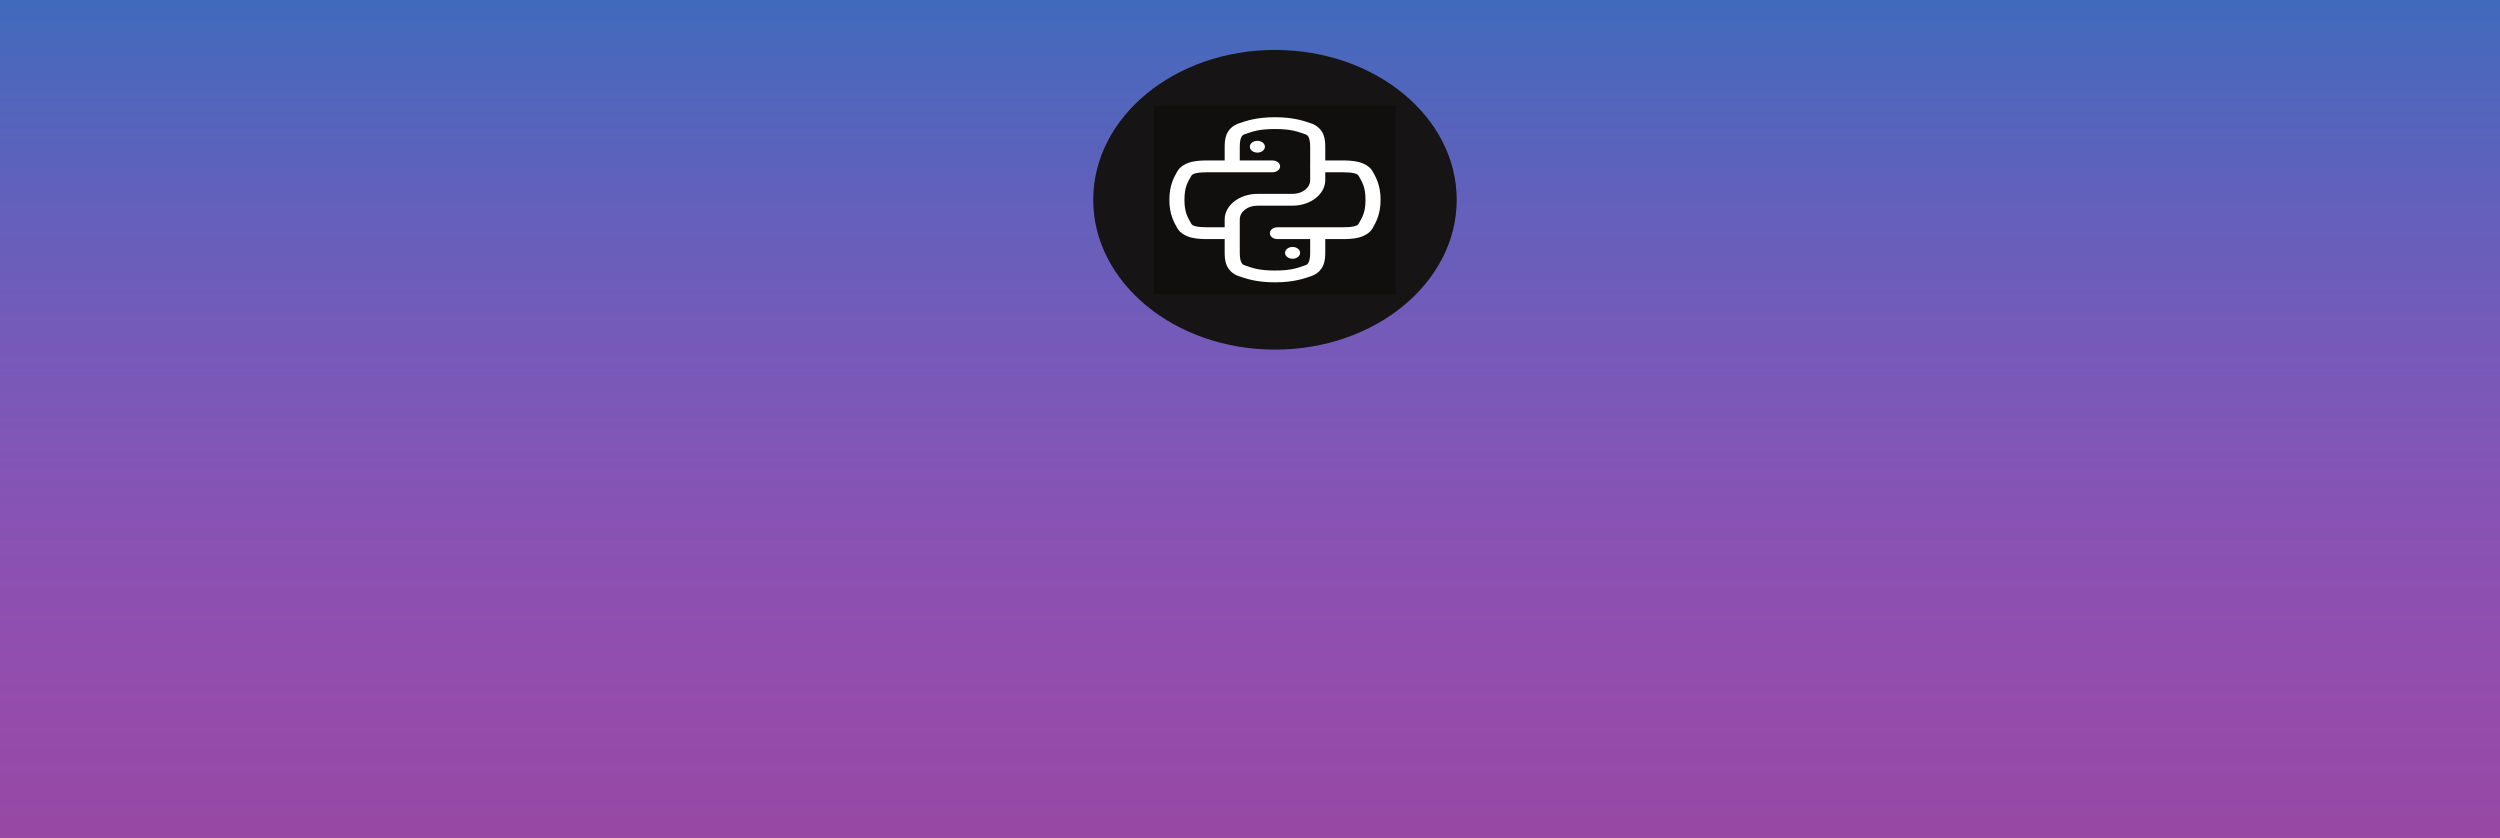 <svg width="901" height="302" viewBox="0 0 901 302" fill="none" xmlns="http://www.w3.org/2000/svg">
<rect x="0" y="0" width="901" height="302" fill="#333333" stroke="none"/>
<rect width="901" height="302" fill="url(#paint0_linear_3_47)"/>
<ellipse cx="459.5" cy="72" rx="65.5" ry="54" fill="#161414"/>
<rect width="87" height="68" transform="translate(416 38)" fill="#110E0E"/>
<path d="M459.5 42.25C452.742 42.25 449.06 43.592 446.437 44.48H446.434C444.073 45.285 442.652 46.952 442.037 48.525C441.422 50.099 441.375 51.672 441.375 53.074V57.833H435.286C433.492 57.833 431.48 57.87 429.466 58.351C427.453 58.832 425.32 59.942 424.291 61.787V61.79C423.154 63.84 421.438 66.718 421.438 72C421.438 77.282 423.154 80.16 424.291 82.21V82.213C425.32 84.058 427.453 85.168 429.466 85.649C431.48 86.13 433.492 86.167 435.286 86.167H441.375V90.926C441.375 92.328 441.422 93.901 442.037 95.475C442.652 97.048 444.073 98.715 446.434 99.52H446.437C449.06 100.408 452.742 101.75 459.5 101.75C466.258 101.75 469.94 100.408 472.563 99.52H472.566C474.927 98.715 476.348 97.048 476.963 95.475C477.578 93.901 477.625 92.328 477.625 90.926V86.167H483.714C485.508 86.167 487.52 86.13 489.534 85.649C491.547 85.168 493.68 84.058 494.709 82.213V82.21C495.846 80.16 497.562 77.282 497.562 72C497.562 66.718 495.846 63.84 494.709 61.79V61.787C493.68 59.942 491.547 58.832 489.534 58.351C487.52 57.87 485.508 57.833 483.714 57.833H477.625V53.074C477.625 51.672 477.578 50.099 476.963 48.525C476.348 46.952 474.927 45.285 472.566 44.48H472.563C469.94 43.592 466.258 42.25 459.5 42.25ZM459.5 46.5C465.424 46.5 467.582 47.424 470.393 48.376C471.15 48.634 471.445 48.955 471.763 49.768C472.081 50.581 472.187 51.799 472.187 53.074V59.61C472.14 59.838 472.14 60.071 472.187 60.299V64.917C472.187 67.679 469.378 69.875 465.844 69.875H453.156C446.682 69.875 441.375 74.023 441.375 79.083V81.917H435.286C433.655 81.917 432.096 81.833 431.056 81.585C430.015 81.336 429.605 81.106 429.275 80.514C428.057 78.317 426.875 76.631 426.875 72C426.875 67.37 428.057 65.683 429.275 63.486C429.605 62.895 430.015 62.664 431.056 62.415C432.096 62.167 433.655 62.083 435.286 62.083H458.594C458.954 62.087 459.312 62.035 459.646 61.93C459.98 61.825 460.285 61.669 460.541 61.472C460.798 61.274 461.001 61.038 461.141 60.779C461.28 60.519 461.351 60.24 461.351 59.958C461.351 59.677 461.28 59.398 461.141 59.138C461.001 58.878 460.798 58.643 460.541 58.445C460.285 58.247 459.98 58.091 459.646 57.986C459.312 57.881 458.954 57.829 458.594 57.833H446.812V53.074C446.812 51.799 446.919 50.581 447.237 49.768C447.555 48.955 447.85 48.634 448.607 48.376C451.418 47.424 453.576 46.5 459.5 46.5ZM453.156 50.75C452.435 50.75 451.744 50.974 451.234 51.372C450.724 51.771 450.437 52.311 450.437 52.875C450.437 53.439 450.724 53.979 451.234 54.378C451.744 54.776 452.435 55 453.156 55C453.877 55 454.569 54.776 455.079 54.378C455.589 53.979 455.875 53.439 455.875 52.875C455.875 52.311 455.589 51.771 455.079 51.372C454.569 50.974 453.877 50.75 453.156 50.75ZM477.625 62.083H483.714C485.345 62.083 486.904 62.167 487.944 62.415C488.985 62.664 489.395 62.895 489.725 63.486C490.943 65.683 492.125 67.37 492.125 72C492.125 76.631 490.943 78.317 489.725 80.514C489.395 81.106 488.985 81.336 487.944 81.585C486.904 81.833 485.345 81.917 483.714 81.917H460.406C460.046 81.913 459.688 81.965 459.354 82.07C459.02 82.175 458.715 82.331 458.459 82.528C458.202 82.726 457.998 82.962 457.859 83.221C457.72 83.481 457.649 83.76 457.649 84.042C457.649 84.323 457.72 84.602 457.859 84.862C457.998 85.122 458.202 85.357 458.459 85.555C458.715 85.753 459.02 85.909 459.354 86.014C459.688 86.119 460.046 86.171 460.406 86.167H472.187V90.926C472.187 92.201 472.081 93.419 471.763 94.232C471.445 95.046 471.15 95.366 470.393 95.624C467.582 96.576 465.424 97.5 459.5 97.5C453.576 97.5 451.418 96.576 448.607 95.624C447.85 95.366 447.555 95.046 447.237 94.232C446.919 93.419 446.812 92.201 446.812 90.926V79.083C446.812 76.321 449.622 74.125 453.156 74.125H465.844C472.318 74.125 477.625 69.977 477.625 64.917V62.083ZM465.844 89C465.123 89 464.431 89.224 463.921 89.622C463.411 90.021 463.125 90.561 463.125 91.125C463.125 91.689 463.411 92.229 463.921 92.628C464.431 93.026 465.123 93.25 465.844 93.25C466.565 93.25 467.256 93.026 467.766 92.628C468.276 92.229 468.562 91.689 468.562 91.125C468.562 90.561 468.276 90.021 467.766 89.622C467.256 89.224 466.565 89 465.844 89Z" fill="white"/>
<defs>
<linearGradient id="paint0_linear_3_47" x1="450.5" y1="0" x2="450.5" y2="302" gradientUnits="userSpaceOnUse">
<stop stop-color="#406ABC"/>
<stop offset="1" stop-color="#E658FD" stop-opacity="0.56"/>
</linearGradient>
</defs>
</svg>
